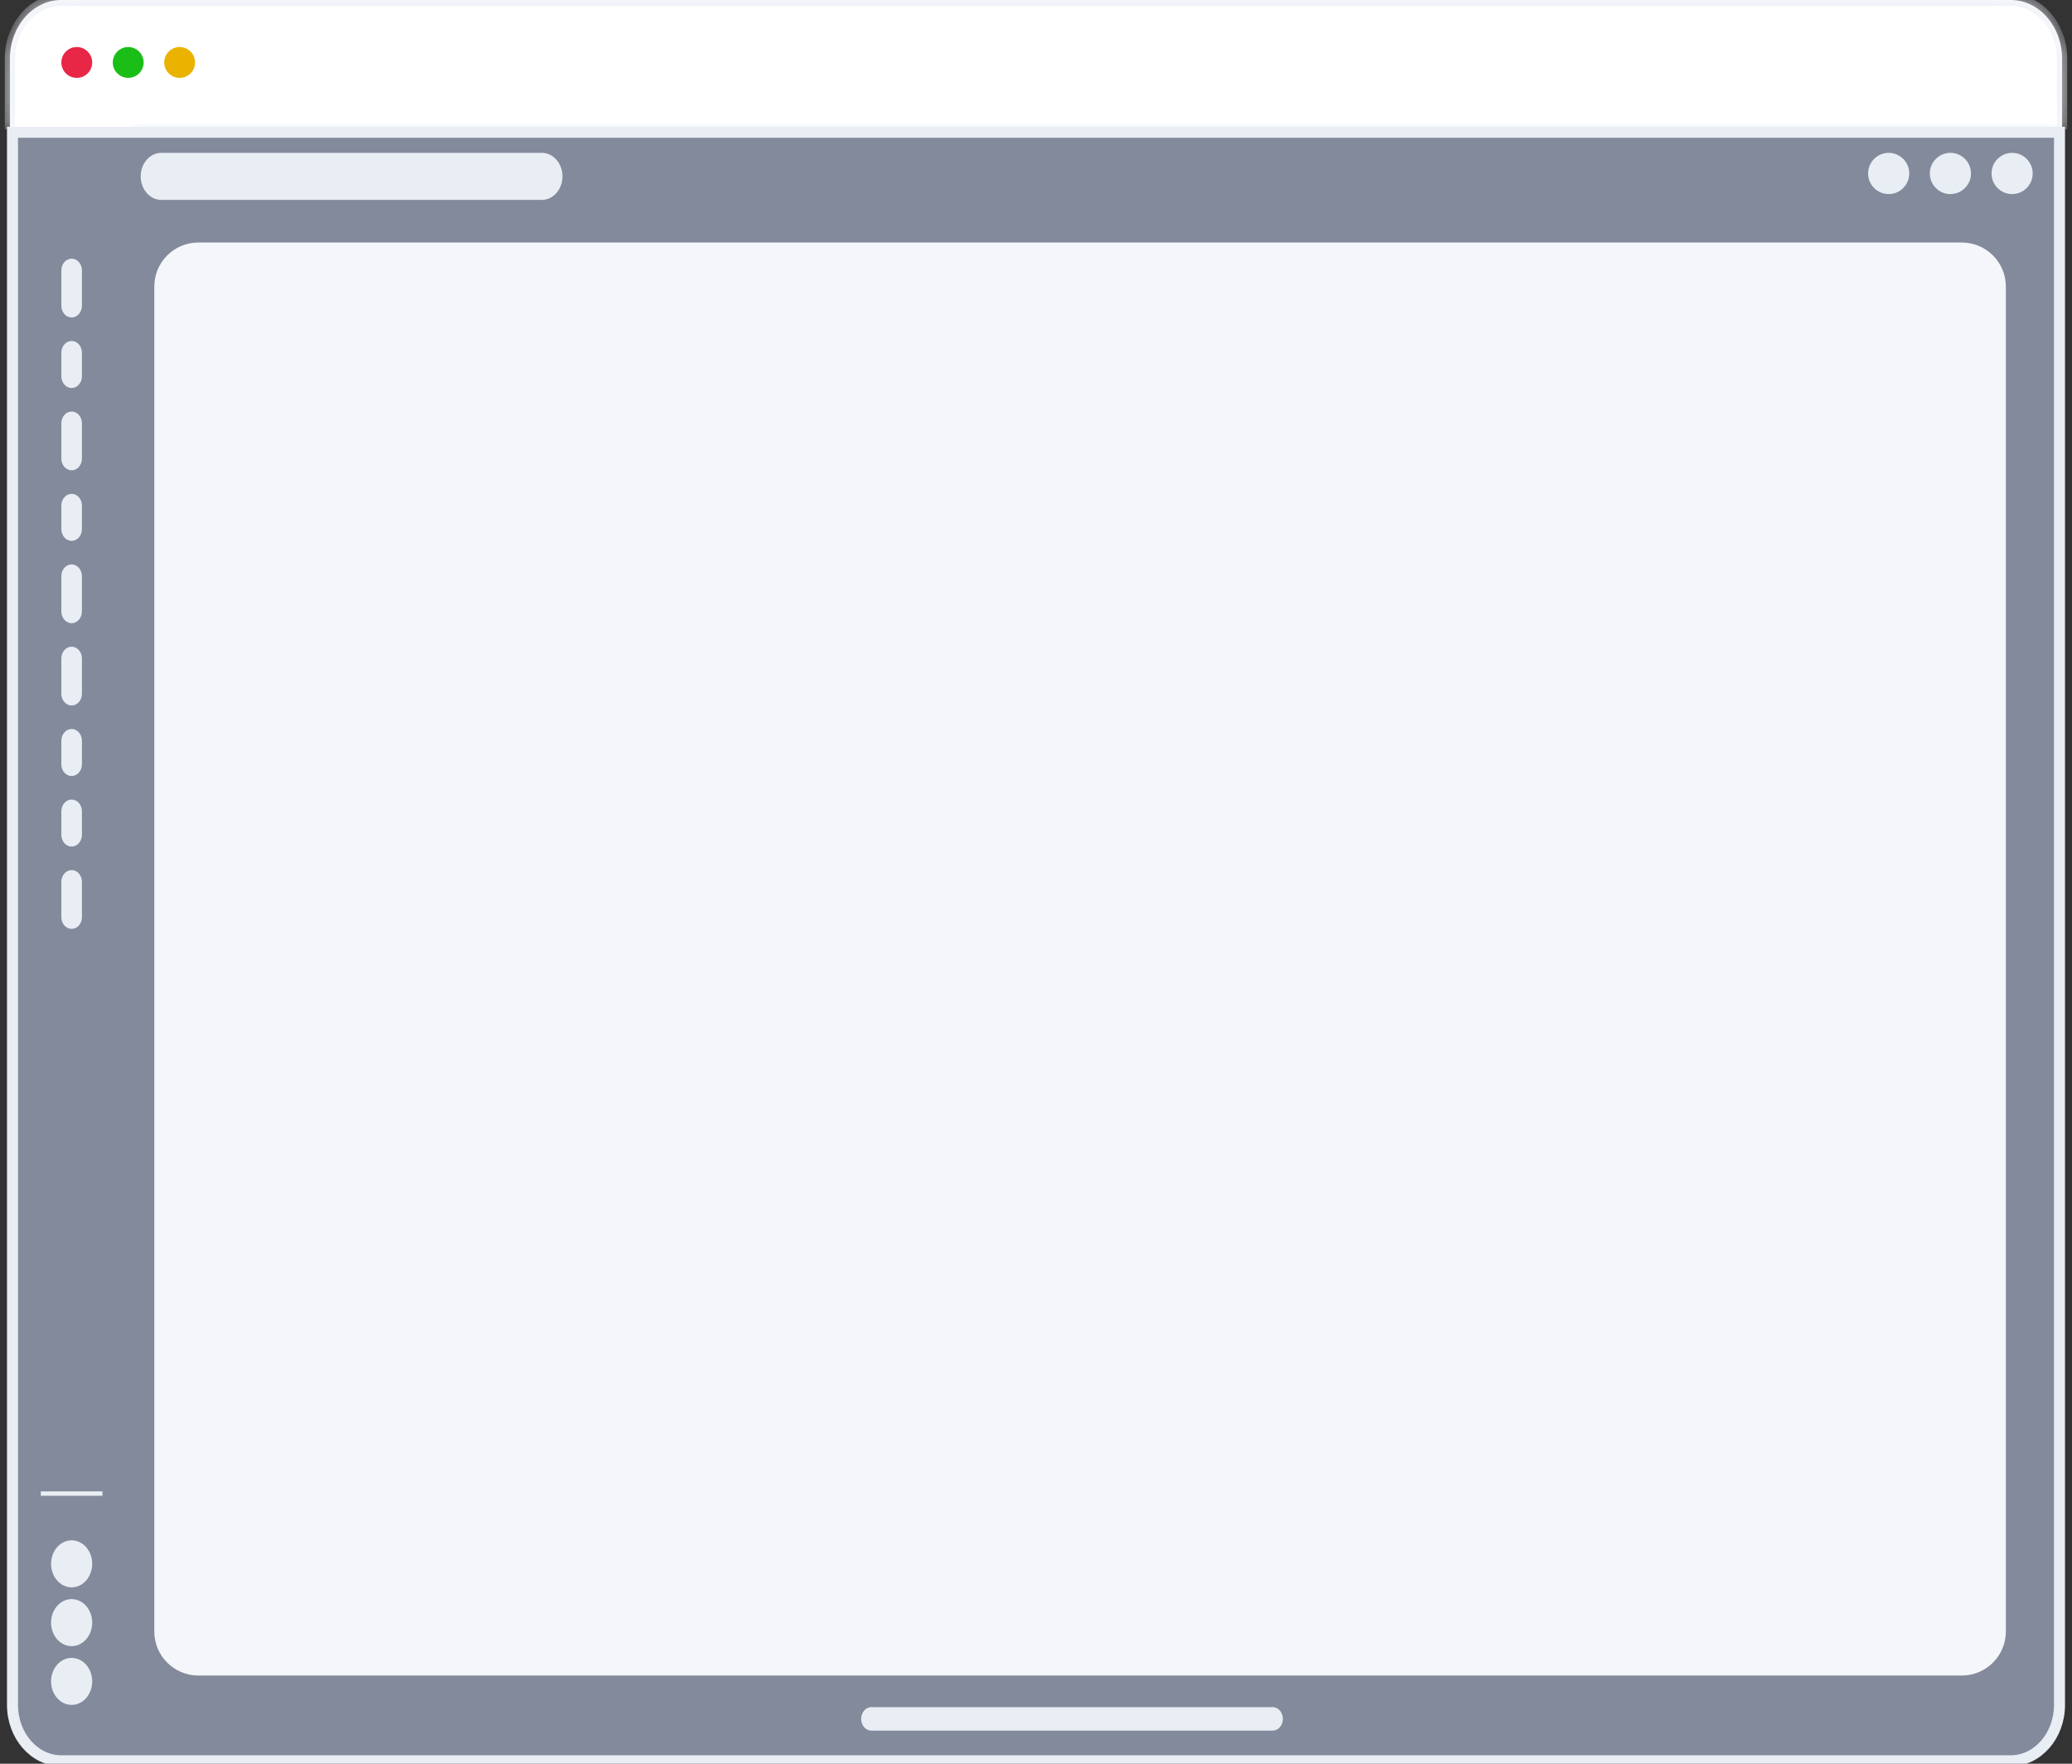 <svg width="94" height="80" viewBox="0 0 94 80" fill="none" xmlns="http://www.w3.org/2000/svg">
<rect x="0" y="0" width="94" height="80" fill="#333333" stroke="none"/>
<path d="M0.45 2.667C0.45 1.194 1.495 0 2.783 0H91.217C92.505 0 93.55 1.194 93.55 2.667V5.867H0.45V2.667Z" fill="white"/>
<mask id="mask0_3217_497805" style="mask-type:luminance" maskUnits="userSpaceOnUse" x="0" y="0" width="94" height="6">
<path d="M0.45 2.667C0.45 1.194 1.495 0 2.783 0H91.217C92.505 0 93.55 1.194 93.55 2.667V5.867H0.45V2.667Z" fill="white"/>
</mask>
<g mask="url(#mask0_3217_497805)">
<path d="M0.217 2.667C0.217 1.047 1.366 -0.267 2.783 -0.267H91.217C92.635 -0.267 93.783 1.047 93.783 2.667H93.317C93.317 1.341 92.376 0.267 91.217 0.267H2.783C1.624 0.267 0.683 1.341 0.683 2.667H0.217ZM0.217 5.867V2.667C0.217 1.047 1.366 -0.267 2.783 -0.267V0.267C1.624 0.267 0.683 1.341 0.683 2.667V5.867H0.217ZM91.217 -0.267C92.635 -0.267 93.783 1.047 93.783 2.667V5.867H93.317V2.667C93.317 1.341 92.376 0.267 91.217 0.267V-0.267Z" fill="#E9EDF4"/>
</g>
<path d="M3.483 3.533C3.87 3.533 4.183 3.22 4.183 2.833C4.183 2.447 3.87 2.133 3.483 2.133C3.097 2.133 2.783 2.447 2.783 2.833C2.783 3.22 3.097 3.533 3.483 3.533Z" fill="#E82646"/>
<path d="M5.817 3.533C6.203 3.533 6.517 3.22 6.517 2.833C6.517 2.447 6.203 2.133 5.817 2.133C5.43 2.133 5.117 2.447 5.117 2.833C5.117 3.22 5.43 3.533 5.817 3.533Z" fill="#1ABE17"/>
<path d="M8.15 3.533C8.537 3.533 8.85 3.22 8.85 2.833C8.85 2.447 8.537 2.133 8.15 2.133C7.763 2.133 7.45 2.447 7.45 2.833C7.45 3.22 7.763 3.533 8.15 3.533Z" fill="#EAB300"/>
<path d="M0.567 6H93.433V77.333C93.433 78.732 92.441 79.867 91.217 79.867H2.783C1.559 79.867 0.567 78.732 0.567 77.333V6Z" fill="#838A9B"/>
<path d="M0.567 6H93.433V77.333C93.433 78.732 92.441 79.867 91.217 79.867H2.783C1.559 79.867 0.567 78.732 0.567 77.333V6Z" stroke="#E9EDF4" stroke-width="0.5"/>
<path d="M3.717 6.933H2.783C2.268 6.933 1.85 7.411 1.85 8C1.85 8.589 2.268 9.067 2.783 9.067H3.717C4.232 9.067 4.65 8.589 4.65 8C4.65 7.411 4.232 6.933 3.717 6.933Z" fill="#838A9B"/>
<path d="M3.717 12.267C3.717 11.972 3.508 11.733 3.25 11.733C2.992 11.733 2.783 11.972 2.783 12.267V13.867C2.783 14.161 2.992 14.4 3.25 14.4C3.508 14.4 3.717 14.161 3.717 13.867V12.267Z" fill="#E9EDF4"/>
<path d="M3.717 16C3.717 15.706 3.508 15.467 3.25 15.467C2.992 15.467 2.783 15.706 2.783 16V17.067C2.783 17.361 2.992 17.6 3.25 17.6C3.508 17.6 3.717 17.361 3.717 17.067V16Z" fill="#E9EDF4"/>
<path d="M3.717 19.2C3.717 18.905 3.508 18.667 3.25 18.667C2.992 18.667 2.783 18.905 2.783 19.2V20.8C2.783 21.095 2.992 21.333 3.25 21.333C3.508 21.333 3.717 21.095 3.717 20.8V19.2Z" fill="#E9EDF4"/>
<path d="M3.717 22.933C3.717 22.639 3.508 22.4 3.25 22.4C2.992 22.4 2.783 22.639 2.783 22.933V24C2.783 24.295 2.992 24.533 3.25 24.533C3.508 24.533 3.717 24.295 3.717 24V22.933Z" fill="#E9EDF4"/>
<path d="M3.717 26.133C3.717 25.839 3.508 25.6 3.25 25.6C2.992 25.6 2.783 25.839 2.783 26.133V27.733C2.783 28.028 2.992 28.267 3.25 28.267C3.508 28.267 3.717 28.028 3.717 27.733V26.133Z" fill="#E9EDF4"/>
<path d="M3.717 29.867C3.717 29.572 3.508 29.333 3.25 29.333C2.992 29.333 2.783 29.572 2.783 29.867V31.467C2.783 31.761 2.992 32 3.25 32C3.508 32 3.717 31.761 3.717 31.467V29.867Z" fill="#E9EDF4"/>
<path d="M3.717 33.6C3.717 33.305 3.508 33.067 3.25 33.067C2.992 33.067 2.783 33.305 2.783 33.6V34.667C2.783 34.961 2.992 35.2 3.25 35.2C3.508 35.2 3.717 34.961 3.717 34.667V33.6Z" fill="#E9EDF4"/>
<path d="M3.717 36.8C3.717 36.505 3.508 36.267 3.25 36.267C2.992 36.267 2.783 36.505 2.783 36.8V37.867C2.783 38.161 2.992 38.4 3.25 38.4C3.508 38.4 3.717 38.161 3.717 37.867V36.8Z" fill="#E9EDF4"/>
<path d="M3.717 40C3.717 39.706 3.508 39.467 3.25 39.467C2.992 39.467 2.783 39.706 2.783 40V41.6C2.783 41.895 2.992 42.133 3.25 42.133C3.508 42.133 3.717 41.895 3.717 41.6V40Z" fill="#E9EDF4"/>
<path d="M1.85 67.747H4.65" stroke="#E9EDF4" stroke-width="0.2"/>
<path d="M3.25 72C3.765 72 4.183 71.522 4.183 70.933C4.183 70.344 3.765 69.867 3.25 69.867C2.735 69.867 2.317 70.344 2.317 70.933C2.317 71.522 2.735 72 3.25 72Z" fill="#E9EDF4"/>
<path d="M3.25 74.667C3.765 74.667 4.183 74.189 4.183 73.6C4.183 73.011 3.765 72.533 3.25 72.533C2.735 72.533 2.317 73.011 2.317 73.6C2.317 74.189 2.735 74.667 3.25 74.667Z" fill="#E9EDF4"/>
<path d="M3.25 77.333C3.765 77.333 4.183 76.856 4.183 76.267C4.183 75.678 3.765 75.2 3.25 75.2C2.735 75.2 2.317 75.678 2.317 76.267C2.317 76.856 2.735 77.333 3.25 77.333Z" fill="#E9EDF4"/>
<mask id="mask1_3217_497805" style="mask-type:luminance" maskUnits="userSpaceOnUse" x="6" y="5" width="88" height="6">
<path d="M6.05 5.867H93.55V10.133H6.05V5.867Z" fill="white"/>
</mask>
<g mask="url(#mask1_3217_497805)">
<path d="M6.05 6.133H93.55V5.6H6.05V6.133Z" fill="#E9EDF4"/>
</g>
<path d="M24.583 6.933H7.317C6.801 6.933 6.383 7.411 6.383 8C6.383 8.589 6.801 9.067 7.317 9.067H24.583C25.099 9.067 25.517 8.589 25.517 8C25.517 7.411 25.099 6.933 24.583 6.933Z" fill="#E9EDF4"/>
<path d="M85.683 8.803C86.199 8.803 86.617 8.385 86.617 7.868C86.617 7.352 86.199 6.933 85.683 6.933C85.168 6.933 84.75 7.352 84.75 7.868C84.75 8.385 85.168 8.803 85.683 8.803Z" fill="#E9EDF4"/>
<path d="M88.483 8.803C88.999 8.803 89.417 8.385 89.417 7.868C89.417 7.352 88.999 6.933 88.483 6.933C87.968 6.933 87.55 7.352 87.55 7.868C87.55 8.385 87.968 8.803 88.483 8.803Z" fill="#E9EDF4"/>
<path d="M91.283 8.803C91.799 8.803 92.217 8.385 92.217 7.868C92.217 7.352 91.799 6.933 91.283 6.933C90.768 6.933 90.35 7.352 90.35 7.868C90.35 8.385 90.768 8.803 91.283 8.803Z" fill="#E9EDF4"/>
<path d="M91 13C91 11.895 90.105 11 89 11H9C7.895 11 7 11.895 7 13V74C7 75.105 7.895 76 9 76H89C90.105 76 91 75.105 91 74V13Z" fill="#F4F6FA"/>
<path d="M57.733 78.5H39.533C39.276 78.5 39.067 78.261 39.067 77.967C39.067 77.672 39.276 77.433 39.533 77.433H57.733C57.991 77.433 58.2 77.672 58.2 77.967C58.2 78.261 57.991 78.5 57.733 78.5Z" fill="#E9EDF4"/>
</svg>
